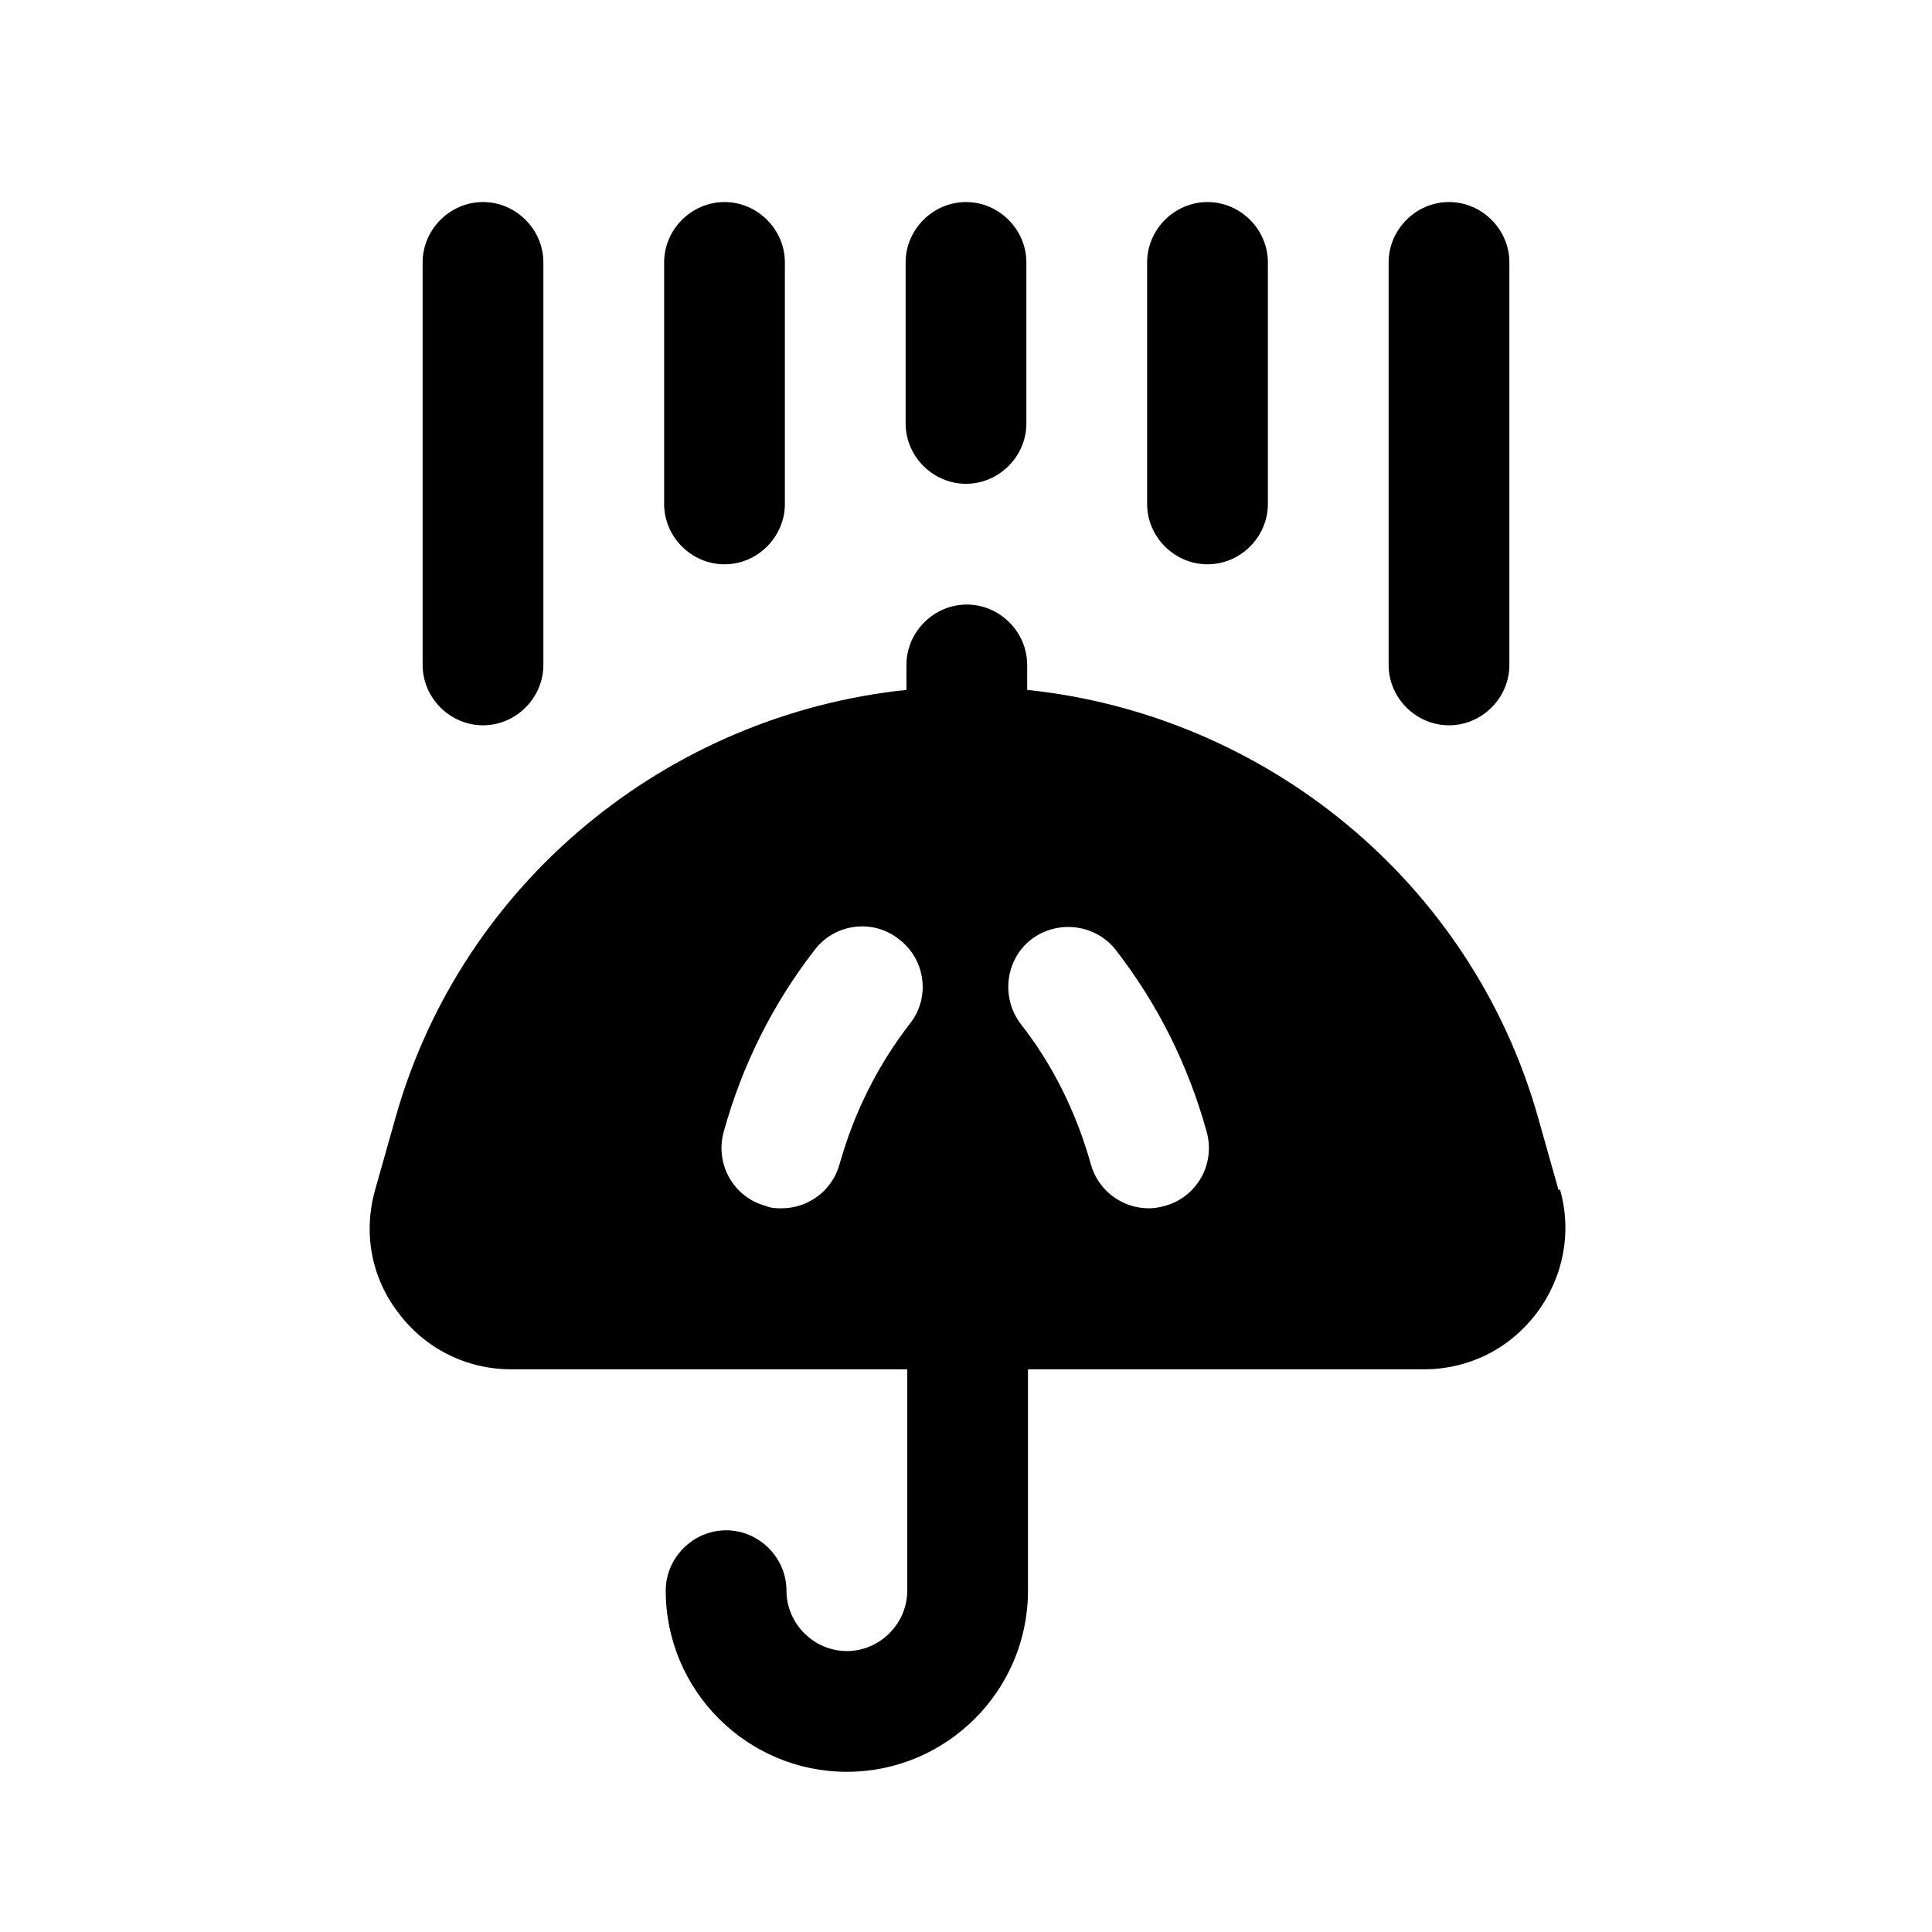 <?xml version="1.0" encoding="UTF-8"?><svg xmlns="http://www.w3.org/2000/svg" viewBox="0 0 24 24"><g id="a"/><g id="b"/><g id="c"/><g id="d"/><g id="e"/><g id="f"/><g id="g"/><g id="h"/><g id="i"/><g id="j"/><g id="k"/><g id="l"/><g id="m"/><g id="n"/><g id="o"/><g id="p"><g><path d="M12,6.01c.41,0,.75-.34,.75-.75V3.26c0-.41-.34-.75-.75-.75s-.75,.34-.75,.75v2c0,.41,.34,.75,.75,.75Z"/><path d="M15,7.01c.41,0,.75-.34,.75-.75V3.26c0-.41-.34-.75-.75-.75s-.75,.34-.75,.75v3c0,.41,.34,.75,.75,.75Z"/><path d="M18,9.01c.41,0,.75-.34,.75-.75V3.26c0-.41-.34-.75-.75-.75s-.75,.34-.75,.75v5c0,.41,.34,.75,.75,.75Z"/><path d="M9,7.01c.41,0,.75-.34,.75-.75V3.26c0-.41-.34-.75-.75-.75s-.75,.34-.75,.75v3c0,.41,.34,.75,.75,.75Z"/><path d="M6,9.01c.41,0,.75-.34,.75-.75V3.26c0-.41-.34-.75-.75-.75s-.75,.34-.75,.75v5c0,.41,.34,.75,.75,.75Z"/><path d="M19.36,14.78l-.26-.92c-.83-2.91-3.38-4.98-6.34-5.29v-.31c0-.41-.34-.75-.75-.75s-.75,.34-.75,.75v.31c-2.96,.31-5.51,2.38-6.34,5.29l-.26,.92c-.15,.53-.05,1.09,.29,1.53,.33,.44,.84,.7,1.4,.7h4.92v2.75c0,.41-.34,.75-.75,.75s-.75-.34-.75-.75-.34-.75-.75-.75-.75,.34-.75,.75c0,1.24,1.01,2.25,2.25,2.25s2.25-1.01,2.25-2.25v-2.75h4.92c.55,0,1.06-.25,1.4-.7,.33-.44,.44-1,.29-1.53Zm-8.06-2.06c-.4,.52-.69,1.1-.87,1.74-.09,.33-.39,.55-.72,.55-.07,0-.13,0-.2-.03-.4-.11-.63-.52-.52-.92,.23-.83,.61-1.59,1.13-2.26,.25-.33,.73-.39,1.05-.13,.33,.25,.39,.73,.13,1.05Zm3.17,2.26c-.07,.02-.13,.03-.2,.03-.33,0-.63-.22-.72-.55-.18-.64-.47-1.23-.87-1.74-.25-.33-.19-.8,.13-1.05,.33-.25,.8-.19,1.05,.13,.52,.67,.9,1.43,1.13,2.26,.11,.4-.12,.81-.52,.92Z"/></g></g><g id="q"/><g id="r"/><g id="s"/><g id="t"/><g id="u"/></svg>